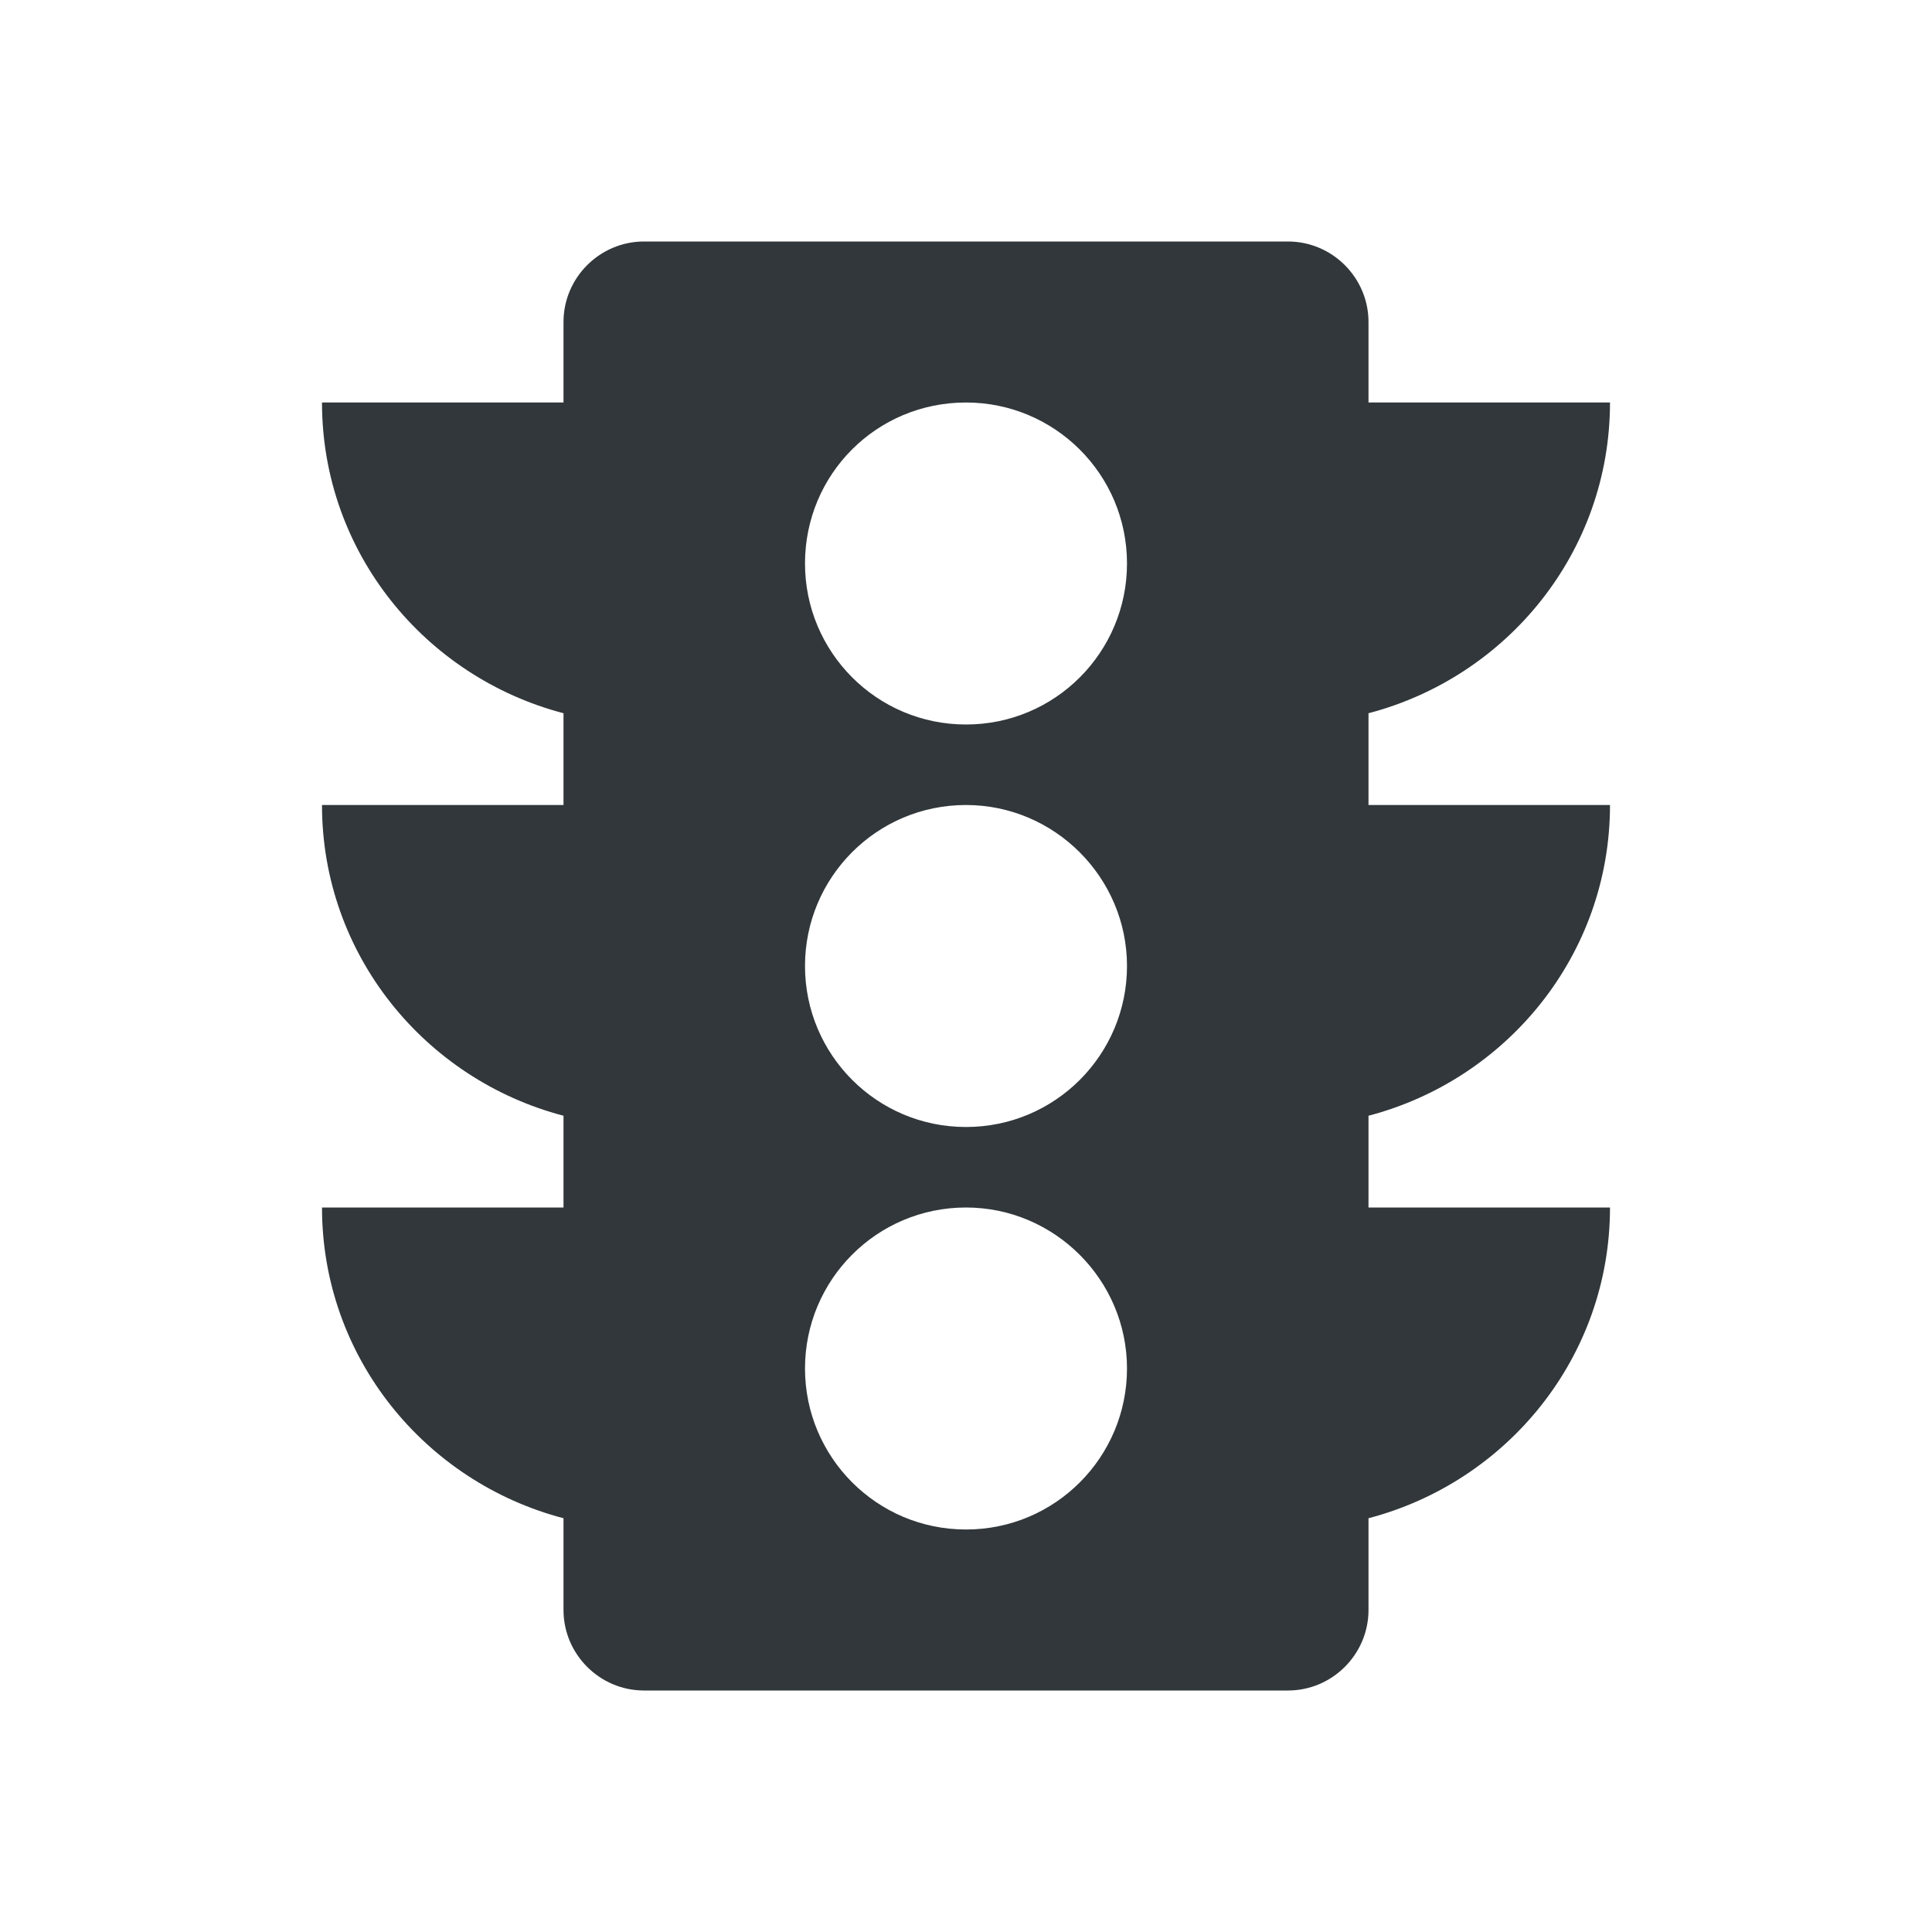 <svg width="24" height="24" viewBox="0 0 24 24" fill="none" xmlns="http://www.w3.org/2000/svg">
<path d="M20 10H17V8.86C18.72 8.41 20 6.86 20 5H17V4C17 3.45 16.55 3 16 3H8C7.45 3 7 3.45 7 4V5H4C4 6.86 5.28 8.41 7 8.86V10H4C4 11.86 5.28 13.41 7 13.86V15H4C4 16.86 5.28 18.41 7 18.86V20C7 20.55 7.45 21 8 21H16C16.55 21 17 20.55 17 20V18.86C18.72 18.41 20 16.86 20 15H17V13.86C18.72 13.41 20 11.86 20 10ZM12 19C10.89 19 10 18.1 10 17C10 15.9 10.89 15 12 15C13.1 15 14 15.9 14 17C14 18.1 13.11 19 12 19ZM12 14C10.89 14 10 13.1 10 12C10 10.9 10.89 10 12 10C13.1 10 14 10.9 14 12C14 13.1 13.11 14 12 14ZM12 9C10.89 9 10 8.1 10 7C10 5.89 10.89 5 12 5C13.1 5 14 5.89 14 7C14 8.1 13.11 9 12 9Z" fill="#31373A"/>
</svg>
